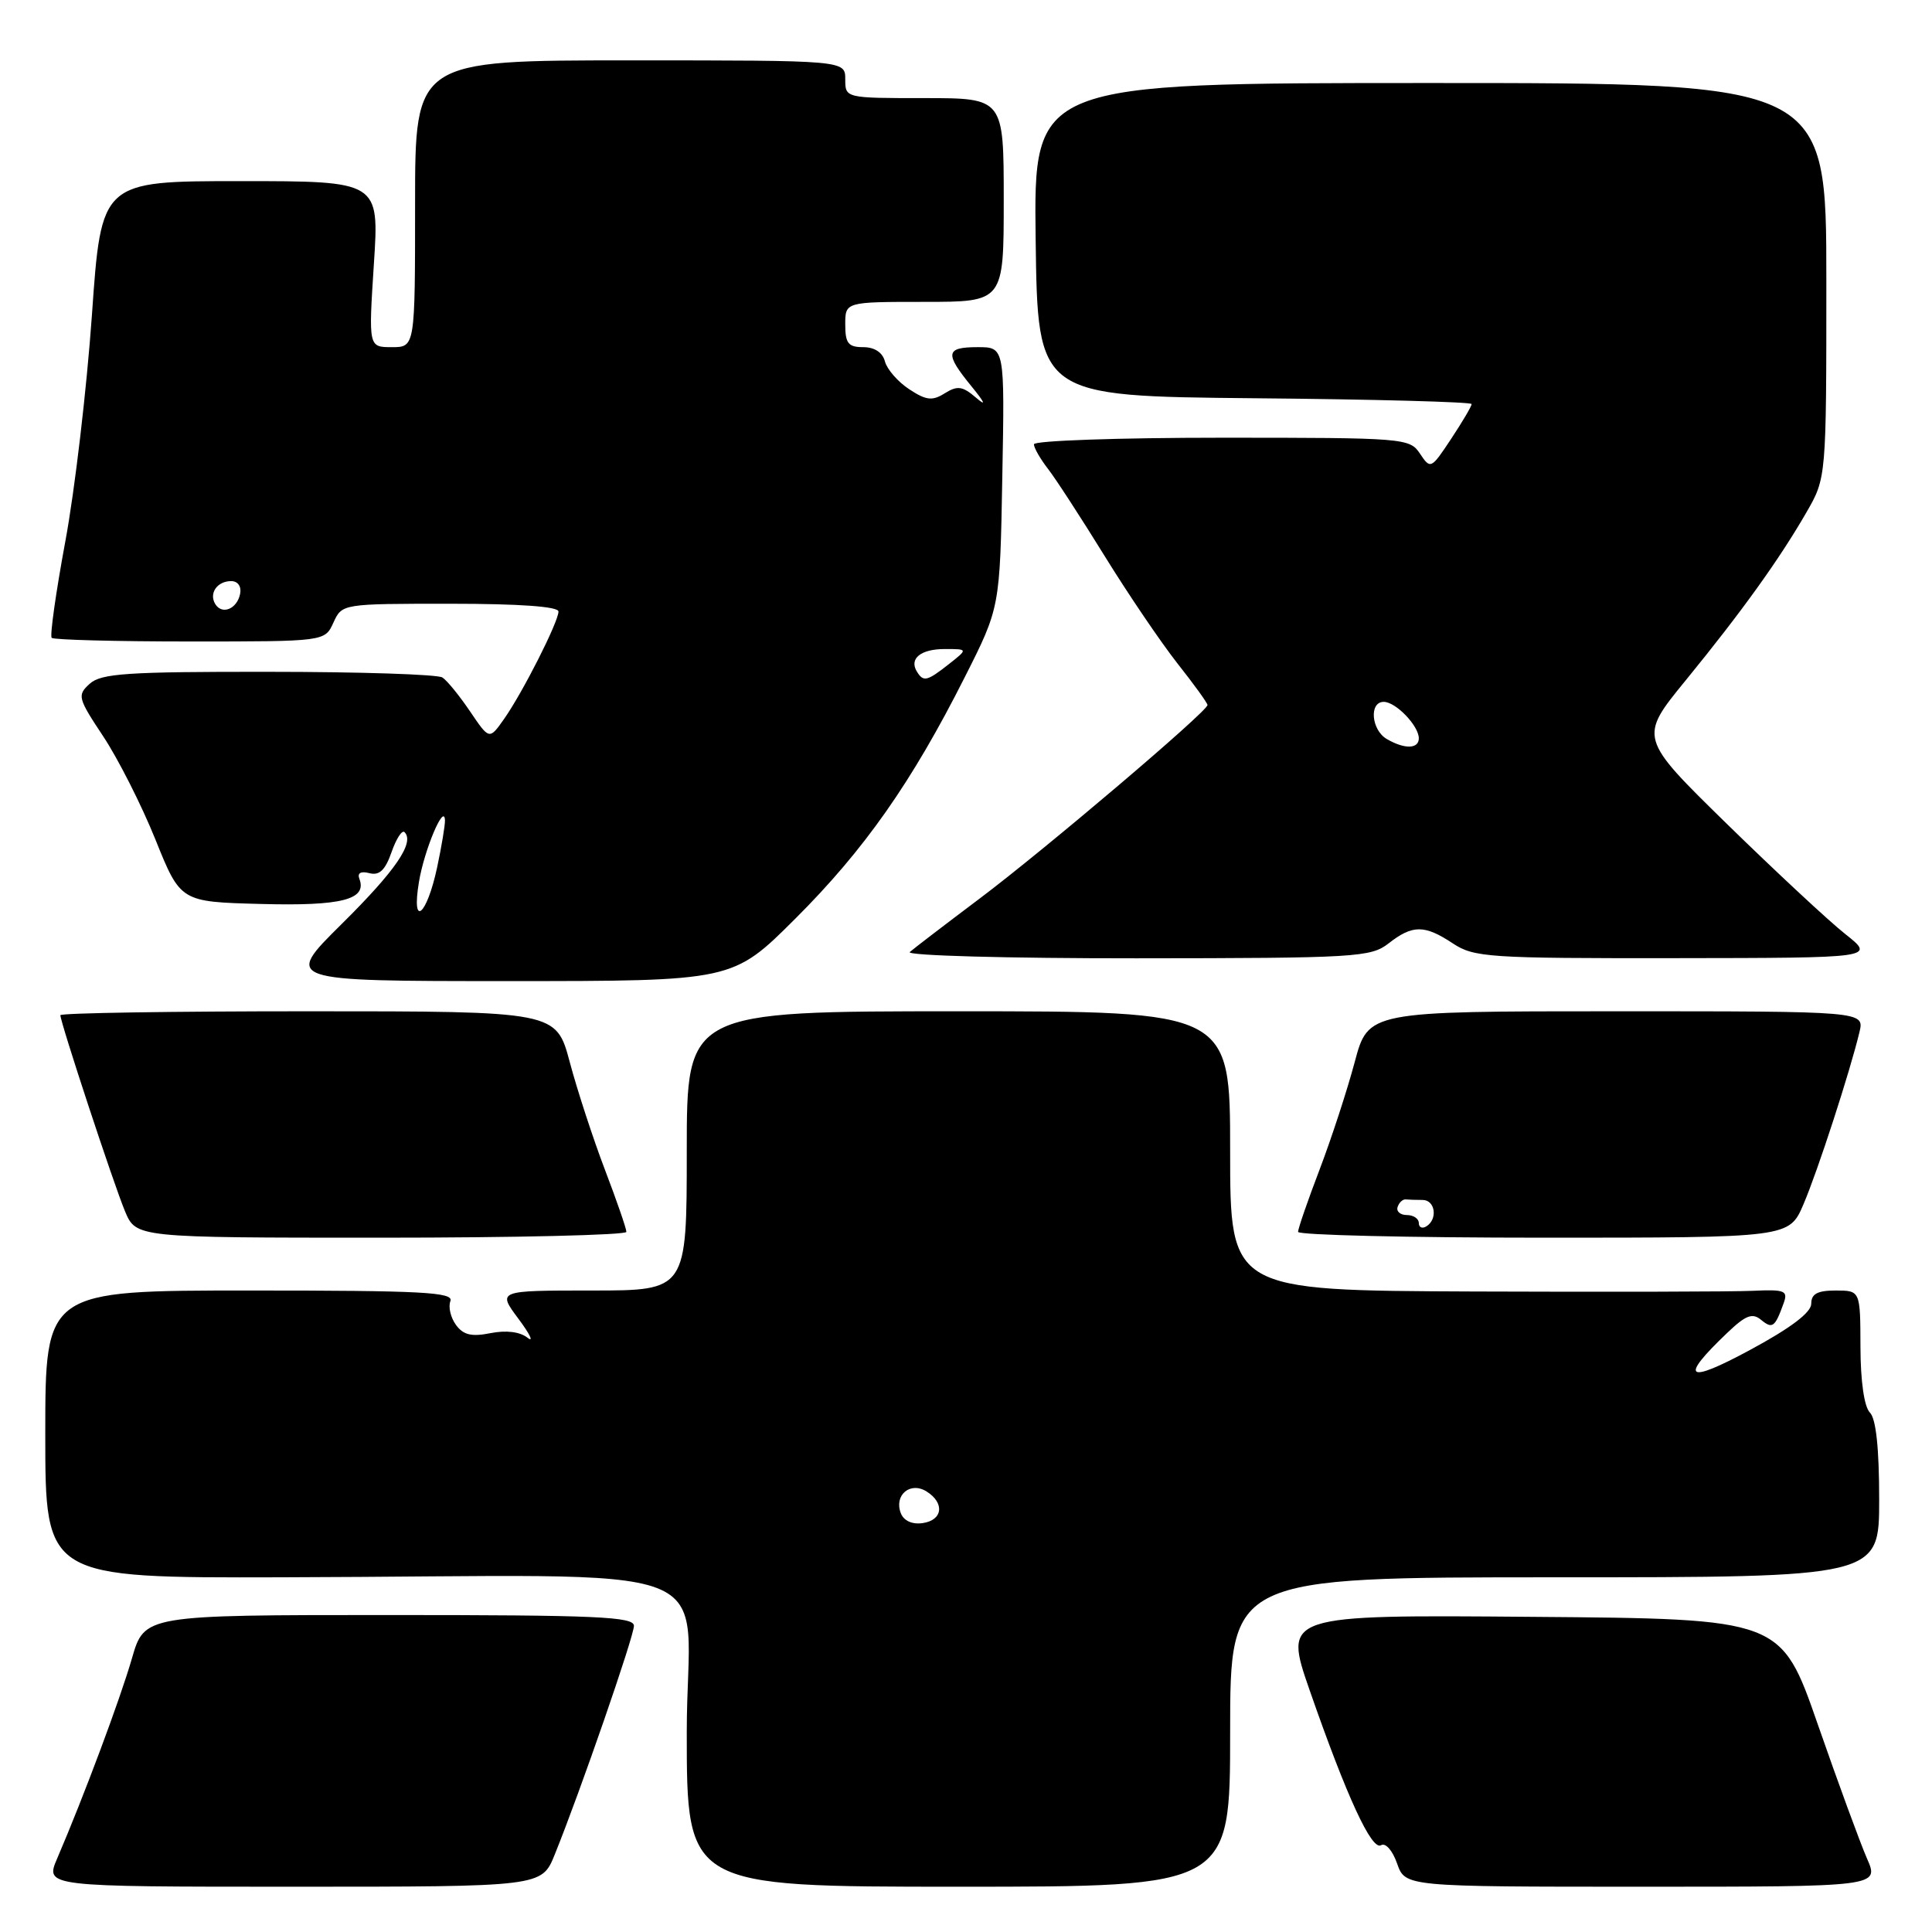<?xml version="1.0" encoding="UTF-8" standalone="no"?>
<!DOCTYPE svg PUBLIC "-//W3C//DTD SVG 1.1//EN" "http://www.w3.org/Graphics/SVG/1.1/DTD/svg11.dtd" >
<svg xmlns="http://www.w3.org/2000/svg" xmlns:xlink="http://www.w3.org/1999/xlink" version="1.1" viewBox="0 0 256 256">
 <g >
 <path fill="currentColor"
d=" M 73.50 245.75 C 76.88 237.41 84.00 216.84 84.00 215.43 C 84.00 214.22 79.07 214.00 51.57 214.00 C 19.14 214.00 19.14 214.00 17.48 219.75 C 15.91 225.18 11.13 237.97 7.58 246.25 C 5.97 250.00 5.97 250.00 38.88 250.00 C 71.78 250.00 71.78 250.00 73.50 245.75 Z  M 163.00 229.50 C 163.00 209.00 163.00 209.00 206.00 209.00 C 249.00 209.00 249.00 209.00 249.00 198.70 C 249.00 191.87 248.58 187.98 247.77 187.17 C 247.02 186.42 246.53 183.03 246.52 178.47 C 246.50 171.01 246.50 171.01 243.25 171.00 C 240.82 171.00 240.00 171.44 240.00 172.75 C 240.00 173.91 237.28 175.97 231.90 178.87 C 223.42 183.45 222.45 182.72 228.88 176.60 C 231.34 174.25 232.21 173.93 233.37 174.90 C 234.86 176.13 235.20 175.86 236.35 172.66 C 236.94 171.02 236.49 170.84 232.25 171.04 C 229.64 171.16 212.99 171.20 195.25 171.13 C 163.00 171.00 163.00 171.00 163.00 152.50 C 163.00 134.00 163.00 134.00 127.00 134.00 C 91.00 134.00 91.00 134.00 91.00 152.50 C 91.00 171.00 91.00 171.00 78.45 171.00 C 65.90 171.00 65.90 171.00 68.70 174.75 C 70.24 176.81 70.77 177.94 69.89 177.25 C 68.88 176.46 67.06 176.24 64.99 176.65 C 62.48 177.15 61.39 176.89 60.42 175.56 C 59.71 174.59 59.38 173.17 59.68 172.40 C 60.13 171.22 55.96 171.00 33.11 171.00 C 6.00 171.00 6.00 171.00 6.00 190.04 C 6.00 209.08 6.00 209.08 37.25 209.00 C 98.27 208.85 91.00 206.07 91.00 229.50 C 91.00 250.00 91.00 250.00 127.00 250.00 C 163.00 250.00 163.00 250.00 163.00 229.50 Z  M 247.38 246.25 C 246.48 244.19 243.55 236.20 240.87 228.50 C 236.00 214.50 236.00 214.50 203.03 214.24 C 170.06 213.97 170.06 213.97 173.55 224.01 C 178.45 238.08 181.76 245.26 183.00 244.50 C 183.59 244.14 184.52 245.20 185.12 246.92 C 186.20 250.00 186.20 250.00 217.61 250.00 C 249.03 250.00 249.03 250.00 247.38 246.25 Z  M 83.00 163.23 C 83.00 162.80 81.72 159.09 80.15 154.98 C 78.58 150.86 76.49 144.46 75.50 140.75 C 73.70 134.00 73.70 134.00 40.85 134.00 C 22.78 134.00 8.00 134.23 8.00 134.52 C 8.00 135.47 15.07 156.93 16.56 160.49 C 18.03 164.00 18.03 164.00 50.51 164.00 C 68.38 164.00 83.00 163.65 83.00 163.23 Z  M 238.97 159.57 C 240.86 155.16 245.14 141.98 246.39 136.75 C 247.04 134.00 247.04 134.00 214.17 134.00 C 181.30 134.00 181.30 134.00 179.50 140.75 C 178.51 144.46 176.42 150.86 174.85 154.98 C 173.28 159.09 172.00 162.80 172.00 163.23 C 172.00 163.65 186.64 164.00 204.54 164.00 C 237.07 164.00 237.07 164.00 238.97 159.57 Z  M 105.36 121.75 C 114.51 112.63 120.82 103.65 127.84 89.72 C 132.50 80.50 132.50 80.50 132.81 63.25 C 133.13 46.00 133.13 46.00 129.56 46.00 C 125.29 46.00 125.15 46.81 128.71 51.17 C 130.53 53.40 130.73 53.90 129.31 52.68 C 127.54 51.16 126.86 51.07 125.19 52.11 C 123.54 53.15 122.73 53.06 120.48 51.58 C 118.98 50.60 117.54 48.94 117.26 47.90 C 116.95 46.70 115.88 46.00 114.38 46.00 C 112.40 46.00 112.00 45.49 112.00 43.00 C 112.00 40.00 112.00 40.00 122.50 40.00 C 133.00 40.00 133.00 40.00 133.00 26.50 C 133.00 13.00 133.00 13.00 122.50 13.00 C 112.00 13.00 112.00 13.00 112.00 10.50 C 112.00 8.00 112.00 8.00 83.50 8.00 C 55.00 8.00 55.00 8.00 55.00 27.00 C 55.00 46.00 55.00 46.00 51.92 46.00 C 48.83 46.00 48.83 46.00 49.54 35.00 C 50.26 24.00 50.26 24.00 31.84 24.00 C 13.42 24.00 13.42 24.00 12.18 41.75 C 11.49 51.51 9.91 65.02 8.65 71.77 C 7.40 78.52 6.59 84.26 6.85 84.52 C 7.12 84.78 15.37 85.00 25.19 85.00 C 43.04 85.00 43.04 85.00 44.18 82.50 C 45.32 80.00 45.34 80.00 59.66 80.00 C 68.86 80.00 74.00 80.37 74.00 81.03 C 74.00 82.40 69.25 91.78 66.79 95.27 C 64.84 98.04 64.84 98.04 62.29 94.27 C 60.89 92.20 59.24 90.17 58.62 89.77 C 58.01 89.36 47.64 89.02 35.58 89.02 C 16.86 89.00 13.40 89.23 11.89 90.60 C 10.21 92.12 10.30 92.48 13.69 97.59 C 15.65 100.55 18.76 106.69 20.59 111.23 C 23.92 119.50 23.92 119.50 34.57 119.78 C 45.27 120.07 48.67 119.20 47.62 116.45 C 47.32 115.68 47.81 115.40 48.95 115.70 C 50.27 116.04 51.04 115.31 51.88 112.92 C 52.50 111.14 53.27 109.94 53.60 110.26 C 54.97 111.64 52.43 115.35 45.27 122.44 C 37.63 130.00 37.63 130.00 67.36 130.00 C 97.09 130.00 97.09 130.00 105.36 121.75 Z  M 184.00 125.00 C 187.17 122.52 188.76 122.52 192.50 125.00 C 195.31 126.86 197.21 126.99 222.00 126.96 C 248.50 126.93 248.50 126.93 244.50 123.76 C 242.30 122.02 235.25 115.45 228.82 109.17 C 217.15 97.75 217.15 97.75 223.38 90.13 C 230.80 81.04 235.75 74.15 239.35 67.91 C 242.00 63.32 242.00 63.32 242.00 37.16 C 242.00 11.00 242.00 11.00 189.48 11.00 C 136.96 11.00 136.96 11.00 137.23 31.75 C 137.50 52.50 137.50 52.50 166.25 52.77 C 182.06 52.91 195.00 53.26 195.00 53.54 C 195.00 53.82 193.78 55.89 192.29 58.14 C 189.63 62.16 189.55 62.20 188.16 60.12 C 186.79 58.05 186.12 58.00 161.88 58.00 C 148.20 58.00 137.00 58.39 137.00 58.87 C 137.00 59.34 137.84 60.80 138.86 62.12 C 139.88 63.43 143.26 68.64 146.38 73.69 C 149.50 78.74 153.84 85.14 156.02 87.91 C 158.21 90.68 160.00 93.16 160.00 93.42 C 160.00 94.26 138.41 112.60 129.80 119.07 C 125.24 122.50 121.07 125.69 120.55 126.15 C 120.03 126.62 133.53 126.99 150.55 126.98 C 179.73 126.96 181.64 126.84 184.00 125.00 Z  M 119.36 200.50 C 118.44 198.10 120.62 196.27 122.78 197.63 C 125.21 199.16 124.92 201.44 122.25 201.82 C 120.86 202.02 119.75 201.51 119.36 200.50 Z  M 188.00 162.06 C 188.00 161.48 187.29 161.00 186.42 161.00 C 185.55 161.00 184.99 160.52 185.19 159.93 C 185.39 159.33 185.88 158.88 186.28 158.93 C 186.67 158.97 187.68 159.00 188.50 159.00 C 190.18 159.00 190.54 161.55 189.00 162.50 C 188.45 162.84 188.00 162.64 188.00 162.06 Z  M 55.51 116.88 C 56.21 112.61 58.88 106.30 58.96 108.70 C 58.98 109.36 58.51 112.17 57.92 114.94 C 56.54 121.38 54.49 123.03 55.51 116.88 Z  M 121.50 89.00 C 120.43 87.27 122.00 86.00 125.19 86.00 C 128.27 86.00 128.27 86.00 125.73 88.00 C 122.83 90.28 122.36 90.39 121.50 89.00 Z  M 28.53 80.05 C 27.65 78.63 28.77 77.00 30.63 77.00 C 31.51 77.00 32.01 77.70 31.82 78.67 C 31.43 80.68 29.44 81.52 28.53 80.05 Z  M 183.75 97.92 C 181.70 96.72 181.39 93.00 183.35 93.00 C 184.95 93.00 188.00 96.17 188.00 97.83 C 188.00 99.25 186.11 99.30 183.75 97.92 Z "/>
</g>
</svg>